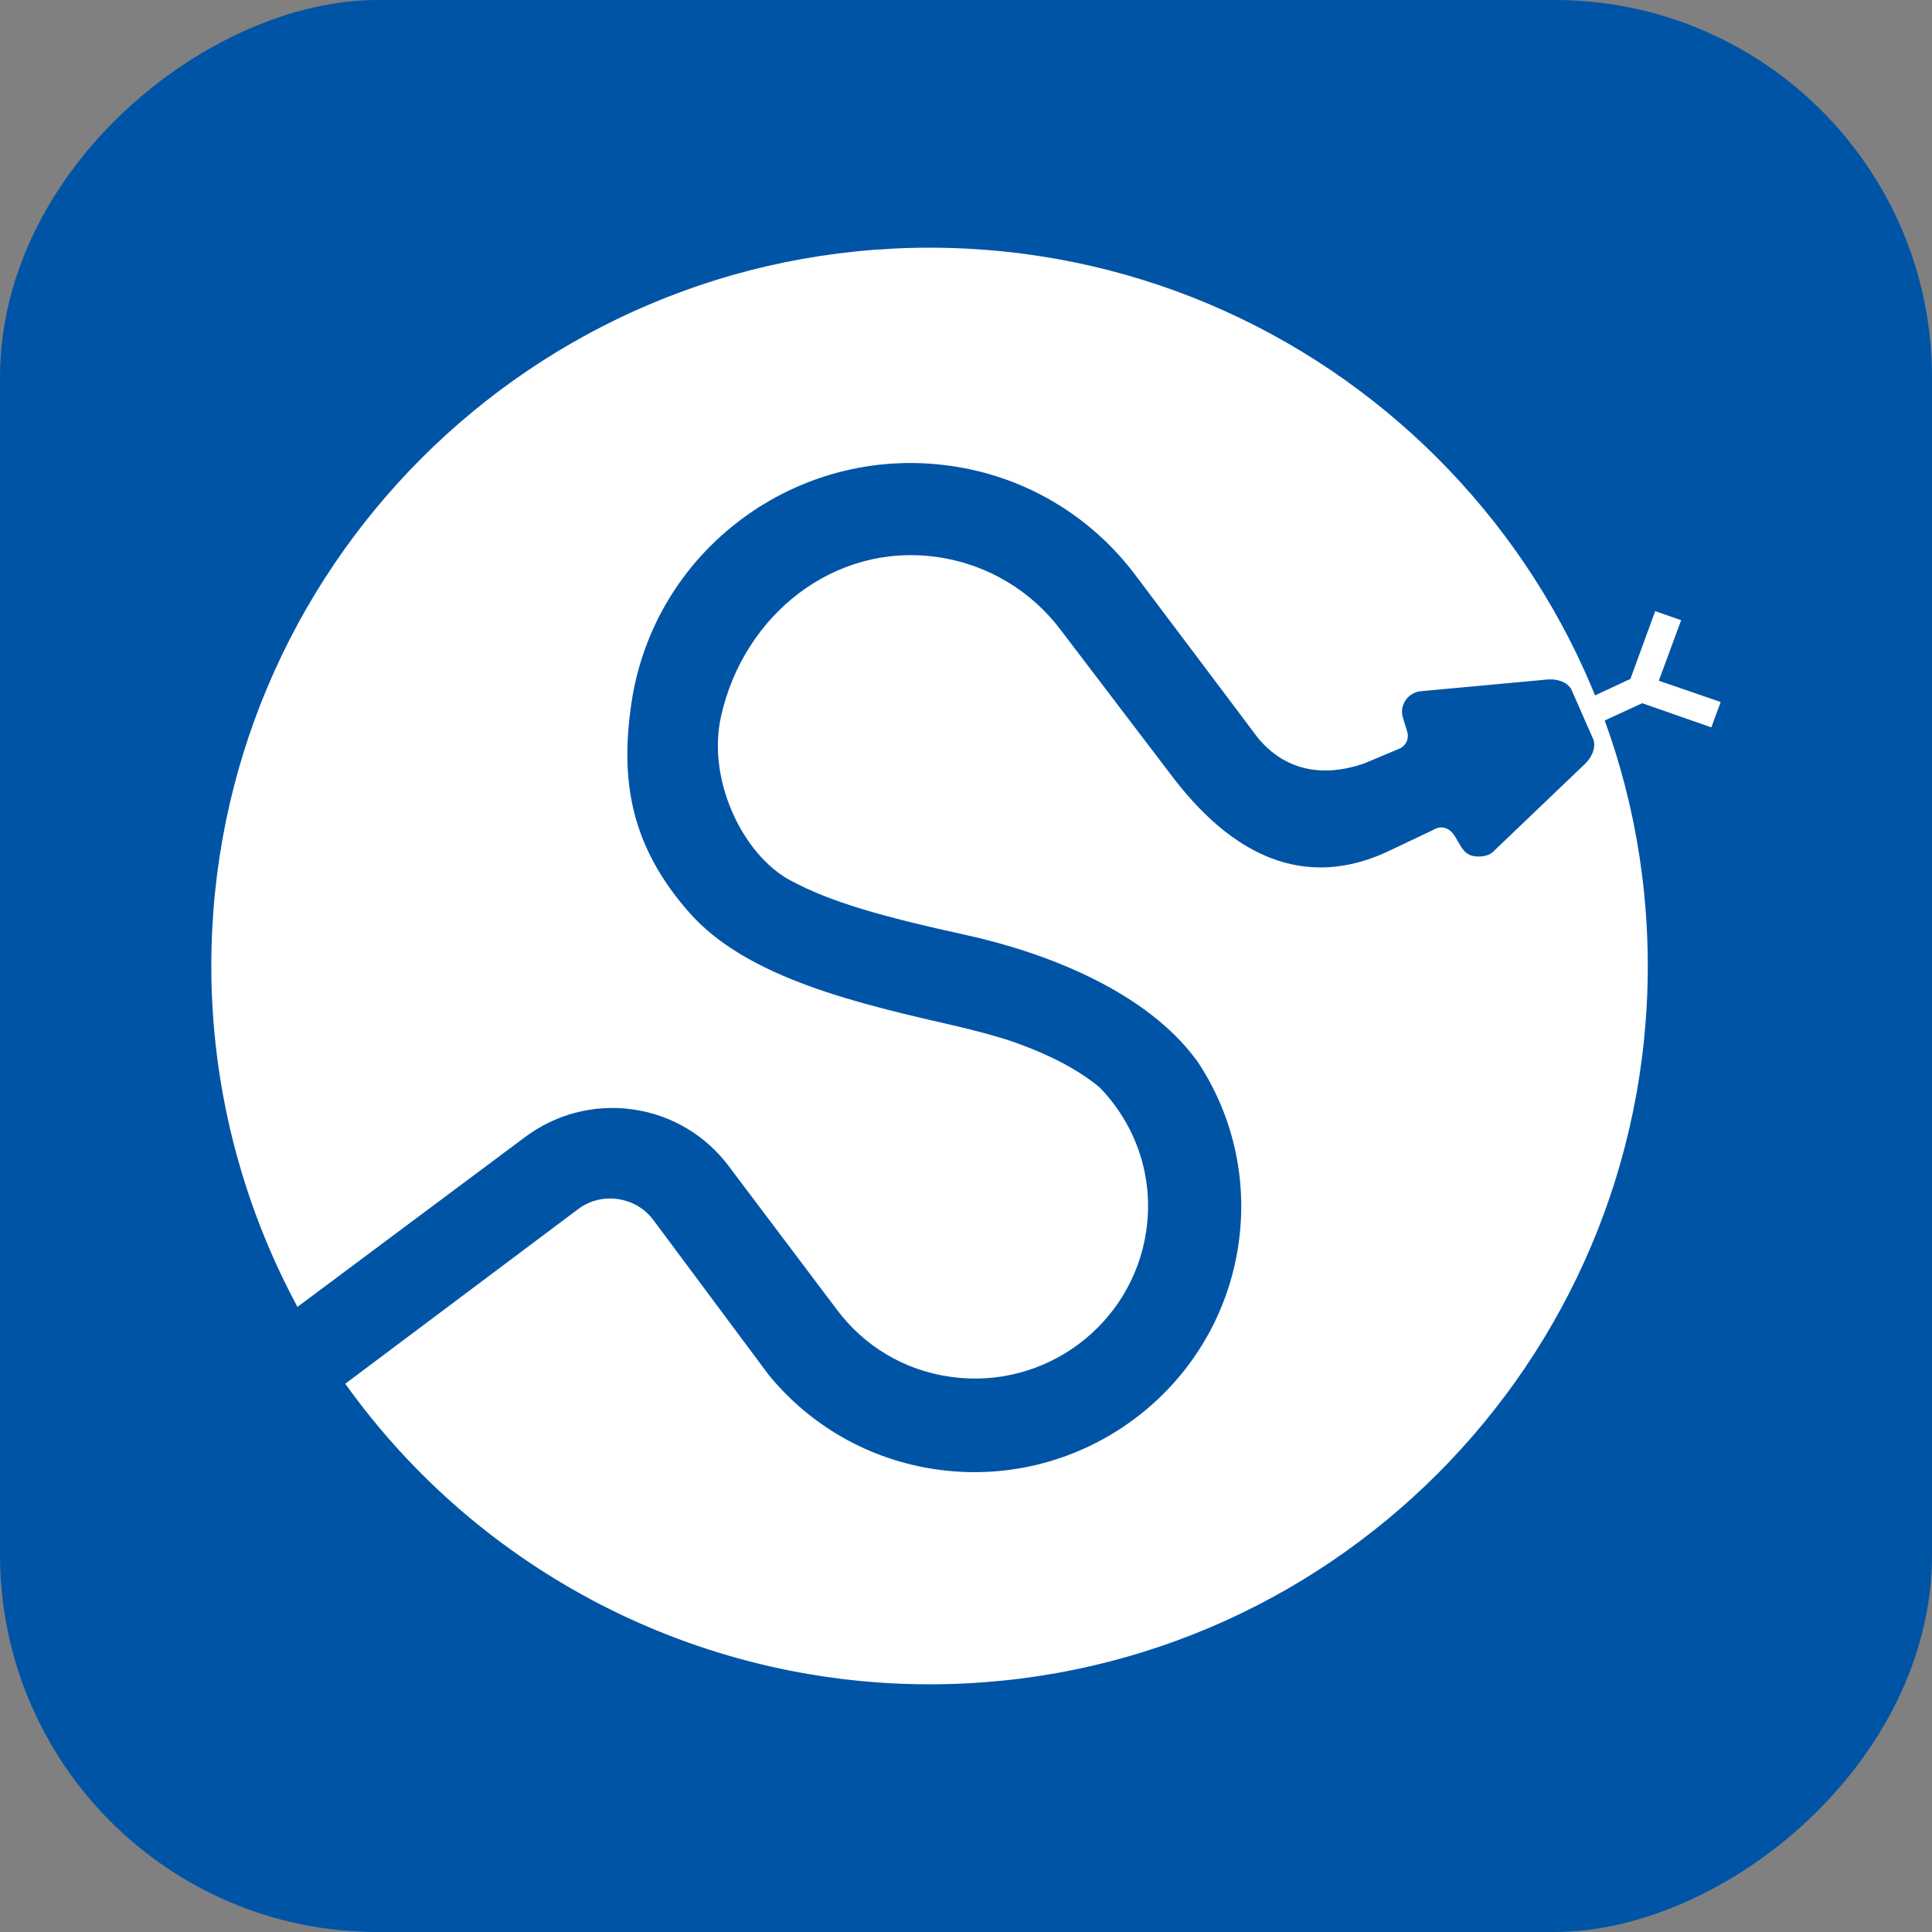 <?xml version="1.0" encoding="UTF-8"?><svg id="a" xmlns="http://www.w3.org/2000/svg" xmlns:xlink="http://www.w3.org/1999/xlink" viewBox="0 0 128 128"><rect x="0" y="0" width="128" height="128" fill="#808080" stroke="none"/><defs><style>.g,.h{fill:#fff;}.h,.i{fill-rule:evenodd;}.j,.i{fill:#0054a6;}.k{clip-path:url(#e);}.l{fill:none;}</style><clipPath id="e"><circle class="l" cx="61.59" cy="64" r="47.59"/></clipPath></defs><rect class="j" x="0" y="0" width="128" height="128" rx="25" ry="25" transform="translate(128 0) rotate(90)"/><path id="c" class="g" d="m61.59,16.41c-26.28,0-47.59,21.3-47.59,47.59,0,0,0,0,0,0,0,7.89,1.97,15.65,5.71,22.59.27.06.54.17.79.29.92.42,1.79,1.04,2.31,1.91.26.44.42.93.44,1.44.02.5-.11,1.01-.38,1.44,8.93,12.5,23.35,19.92,38.71,19.92,26.28,0,47.59-21.3,47.59-47.59,0-26.28-21.3-47.59-47.59-47.59,0,0,0,0,0,0Z"/><path id="d" class="h" d="m105.59,46.11l2.43-1.13,1.64-4.49,1.72.6-1.48,4.01,4.1,1.41-.62,1.68-4.58-1.6-2.52,1.16"/><g class="k"><path id="f" class="i" d="m79.28,70.25c-3.28-4.48-9.75-7.09-15.31-8.31s-8.94-2.17-11.64-3.63c-3.08-1.67-5.51-6.59-4.56-10.85,1.49-6.69,7.46-11.51,14.29-10.56,3.41.48,6.3,2.29,8.21,4.83l7.56,9.93c4.32,5.56,9.18,7.22,14.46,4.59l2.57-1.22c.21-.1.47-.3.89-.17.42.13.62.49.86.92s.48.81.93.92,1.06.03,1.35-.24c1.96-1.87,5.93-5.67,5.93-5.67,1.07-.92.76-1.76.76-1.76l-1.48-3.37s-.4-.81-1.8-.62l-8.23.76c-.48.07-.91.39-1.09.87-.11.28-.12.58-.04.85l.29.95c.06.2.06.42-.02.62-.1.25-.29.43-.52.52l-2.33.98c-2.68.91-5.2.52-7.05-1.74l-2.11-2.81-6.01-7.98c-2.86-3.79-7.16-6.49-12.25-7.2-10.18-1.43-19.63,5.62-21.11,15.75-.75,5.1-.05,9.42,3.81,13.82,3.85,4.41,11.35,6.09,17.84,7.58.69.16,2.65.65,3.81,1.07,1.07.39,3.53,1.3,5.53,2.93h0c2.39,2.43,3.66,5.91,3.12,9.55-.91,6.21-6.7,10.54-12.95,9.66-3.13-.43-5.77-2.09-7.52-4.42l-7.22-9.58c-1.47-1.95-3.7-3.35-6.33-3.72-2.63-.37-5.17.36-7.14,1.84l-15.08,11.25c.64,1.82,1.45,3.63,3.17,5.09l15.55-11.66c.71-.49,1.6-.71,2.51-.58.98.14,1.8.65,2.35,1.38l7.64,10.26c2.69,3.3,6.6,5.64,11.17,6.28,9.63,1.35,18.56-5.32,19.96-14.9.65-4.46-.44-8.76-2.77-12.22"/></g></svg>